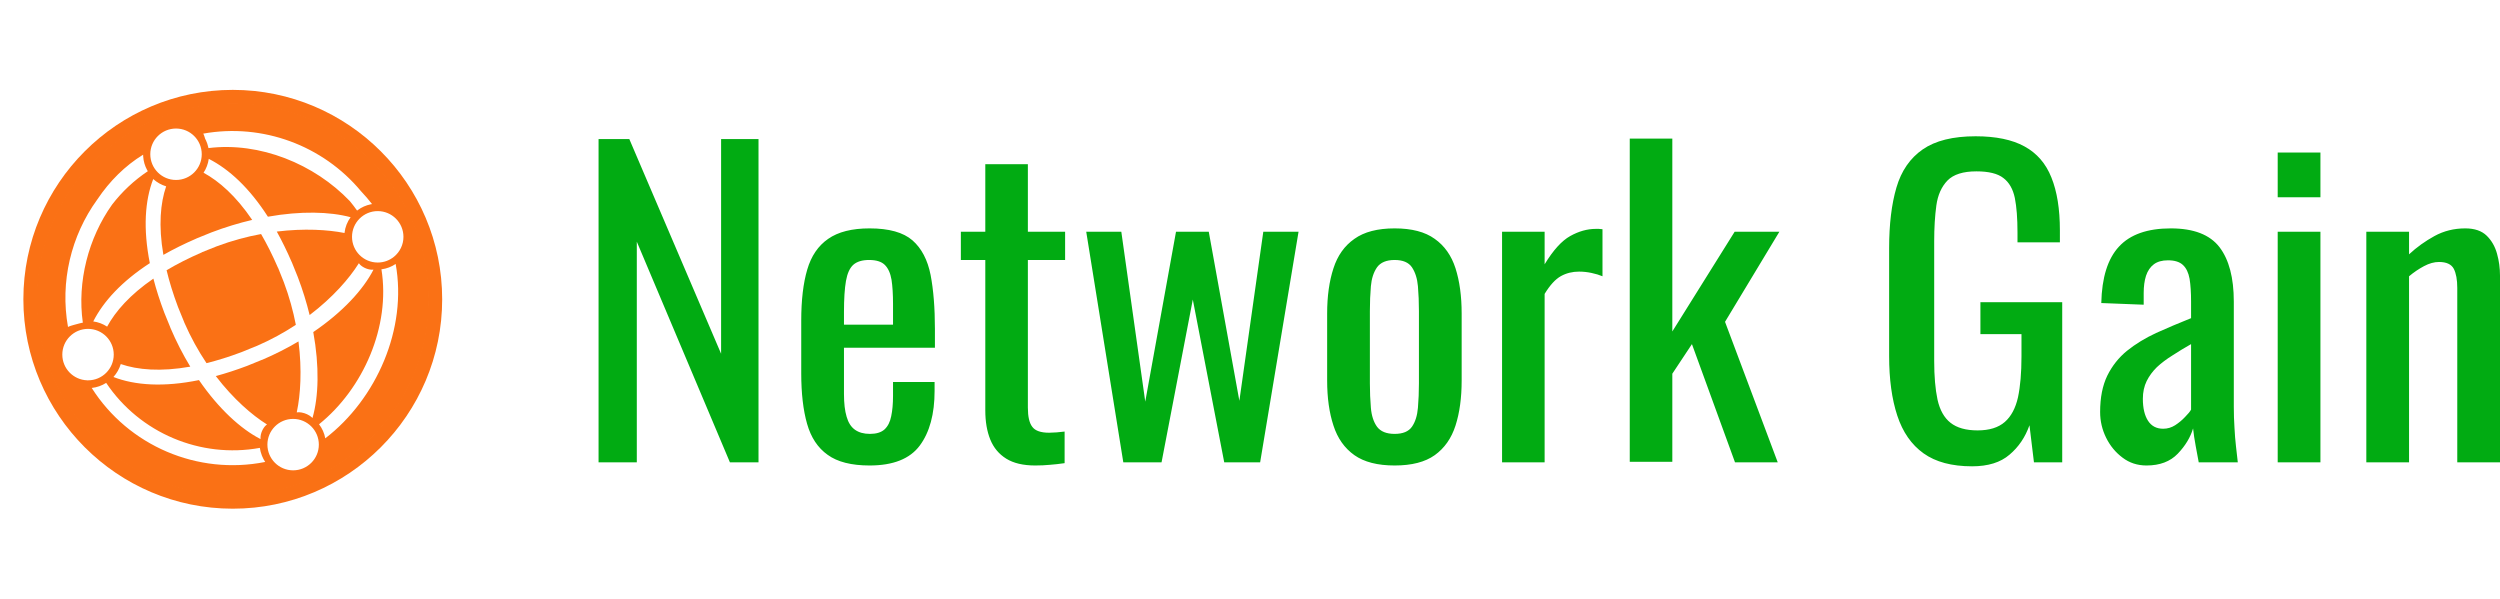 <?xml version="1.0" standalone="no"?>
<svg xmlns="http://www.w3.org/2000/svg" viewBox="0 0 150.36 36" width="150.36" height="36"><g fill="#fa7115" color="#fa7115" transform="translate(0 4) scale(0.28)"><svg width="100.0" height="100.0" x="0.0" y="0.0" viewBox="0 0 100 100"><path fill="currentColor" d="M18.709,67.404c0.004,0.012,0.012,0.02,0.02,0.031l0.078-0.031C18.775,67.408,18.74,67.404,18.709,67.404z   M60.97,46.339c-0.016-0.043-1.04-2.585-1.244-3.117l-0.016,0.008c-1.173-2.71-2.39-5.116-3.629-7.247  c-3.058,0.563-6.273,1.42-9.547,2.648c-0.047,0.016-2.589,1.04-3.121,1.248l0.008,0.016c-2.878,1.248-5.413,2.542-7.638,3.864  c0.587,2.44,1.392,5.069,2.452,7.892c0.031,0.082,1.306,3.199,1.338,3.281l-0.008,0.008c1.42,3.262,3.058,6.187,4.795,8.78  c2.323-0.579,4.818-1.353,7.482-2.354c0.082-0.027,3.203-1.306,3.281-1.338l0.008,0.008c3.113-1.349,5.917-2.902,8.416-4.548  C62.98,52.546,62.143,49.468,60.97,46.339z"></path><path fill="currentColor" d="M50,7.848C26.722,7.848,7.848,26.722,7.848,50S26.722,92.152,50,92.152S92.152,73.278,92.152,50  S73.278,7.848,50,7.848z M86.661,36.585c0,1.713-0.778,3.242-2.002,4.251v0.004c-0.008,0.004-0.012,0.008-0.02,0.012  c-0.954,0.786-2.174,1.255-3.504,1.255c-3.051,0-5.522-2.472-5.522-5.522c0-3.051,2.472-5.526,5.522-5.526  S86.661,33.535,86.661,36.585z M77.545,26.789c0.008,0.008,0.012,0.012,0.02,0.02c0.008,0.008,0.016,0.016,0.02,0.023  c0.825,0.872,1.603,1.776,2.331,2.718c-0.09,0.016-0.176,0.031-0.262,0.047c-1.036,0.207-1.991,0.637-2.808,1.244  c-0.051,0.031-0.098,0.066-0.145,0.109c-0.485-0.688-0.989-1.353-1.521-1.998c-0.008-0.008-0.016-0.02-0.023-0.027  c-7.615-7.982-19.363-12.781-30.384-11.4c0-0.02-0.004-0.035-0.008-0.055c-0.016-0.086-0.043-0.192-0.074-0.309  c-0.098-0.43-0.242-0.849-0.426-1.24c0-0.004-0.004-0.004-0.004-0.008c-0.063-0.137-0.129-0.27-0.199-0.403v-0.004  c-0.055-0.219-0.125-0.434-0.207-0.649c-0.012-0.031-0.023-0.063-0.035-0.086c-0.012-0.035-0.023-0.063-0.031-0.082  c-0.035-0.086-0.078-0.164-0.117-0.246c-0.004-0.008-0.008-0.02-0.012-0.027C56.402,12.13,69.375,16.96,77.545,26.789z   M37.81,13.323c3.051,0,5.526,2.472,5.526,5.522c0,3.054-2.476,5.526-5.526,5.526c-3.051,0-5.526-2.472-5.526-5.526  C32.283,15.795,34.759,13.323,37.81,13.323z M20.871,28.603c0.023-0.035,0.051-0.07,0.074-0.106  c2.605-3.872,5.906-7.177,9.793-9.554c0,0,0.004,0,0.004-0.004c0.004,0.125,0.008,0.25,0.016,0.375  c0.066,1.044,0.36,2.026,0.829,2.894c0.055,0.098,0.106,0.192,0.164,0.282c-2.976,1.987-5.55,4.419-7.669,7.173c0,0,0,0-0.004,0.004  c-5.096,7.157-7.529,16.582-6.285,25.358c-0.031,0-0.067,0.008-0.098,0.016h-0.004c-0.055,0.012-0.137,0.027-0.242,0.047  c-0.039,0.012-0.082,0.023-0.129,0.031c-0.082,0.023-0.172,0.043-0.266,0.066c-0.199,0.059-0.943,0.254-1.122,0.301  c-0.016,0.004-0.031,0.008-0.047,0.012c-0.035,0.012-0.07,0.02-0.106,0.031c-0.07,0.02-0.137,0.039-0.203,0.059  c-0.164,0.047-0.317,0.098-0.446,0.137c-0.098,0.035-0.184,0.066-0.25,0.094c-0.063,0.027-0.121,0.055-0.184,0.086  c-0.027,0.012-0.059,0.027-0.09,0.039C12.866,46.218,15.267,36.359,20.871,28.603z M18.806,67.404l-0.078,0.031  c-0.008-0.012-0.016-0.02-0.02-0.031c-2.957-0.106-5.323-2.538-5.323-5.522c0-3.051,2.472-5.526,5.522-5.526  c3.054,0,5.526,2.476,5.526,5.526s-2.472,5.526-5.526,5.526C18.873,67.408,18.842,67.408,18.806,67.404z M56.938,84.948  c-0.004,0-0.004,0-0.008,0c-14.459,2.878-29.32-3.453-37.228-15.902c1.13-0.121,2.186-0.508,3.105-1.091  c7.212,10.771,20.259,16.289,33.012,13.962c0.074,0.524,0.196,1.04,0.403,1.56c0.02,0.055,0.039,0.11,0.059,0.16  c0.18,0.458,0.418,0.896,0.684,1.302C56.954,84.94,56.946,84.944,56.938,84.948z M57.134,77.06  c-0.637,0.555-1.216,1.768-1.177,2.781c0,0.066,0.004,0.129,0.012,0.192c-0.016-0.008-0.027-0.016-0.043-0.023  c-4.212-2.167-8.948-6.48-13.188-12.652c-7.56,1.545-13.72,1.142-18.37-0.665c0.724-0.802,1.263-1.756,1.572-2.777  c3.602,1.244,8.541,1.69,14.932,0.555c-1.545-2.546-2.996-5.354-4.298-8.409l0.012-0.008c-0.199-0.489-1.259-3.097-1.291-3.164  c-0.966-2.558-1.744-5.002-2.347-7.325c-5.041,3.461-8.15,7.028-9.938,10.313c-0.896-0.591-1.916-0.974-2.98-1.119  c2.194-4.314,6.125-8.6,12.151-12.519c-1.467-7.423-1.048-13.481,0.731-18.065c0.802,0.724,1.756,1.259,2.777,1.568  c-1.228,3.563-1.682,8.432-0.594,14.721c2.143-1.22,4.509-2.397,7.11-3.52v-0.008c0.078-0.031,3.125-1.263,3.207-1.298  c2.98-1.134,5.921-2.022,8.76-2.687c-3.5-5.159-7.122-8.322-10.45-10.133c0.591-0.896,0.974-1.916,1.119-2.984  c4.38,2.229,8.733,6.25,12.703,12.429c7.044-1.255,13.289-1.095,17.767,0.109c-0.712,0.974-1.177,2.131-1.314,3.391  c-3.547-0.708-8.659-1.029-14.545-0.305c1.107,1.995,2.178,4.173,3.207,6.551h0.008c0.027,0.082,1.259,3.129,1.298,3.211  c1.056,2.773,1.897,5.514,2.542,8.17c5.037-3.825,8.541-7.904,10.505-11.029c0.027-0.039,0.047-0.074,0.07-0.109  c0.074,0.117,0.168,0.231,0.285,0.344c0.004,0,0.004,0,0.004,0c0.634,0.626,1.869,1.158,2.851,1.04  c-2.19,4.282-6.602,9.105-12.933,13.407c1.341,7.356,1.15,13.86-0.16,18.424c-0.004,0.012-0.008,0.027-0.012,0.039  c-0.051-0.059-0.11-0.113-0.168-0.168c-0.004-0.004-0.008-0.004-0.012-0.008c-0.548-0.493-1.369-0.86-2.131-1.001  c-0.004,0-0.008-0.004-0.012-0.004h-0.004c-0.379-0.07-0.743-0.082-1.052-0.031c0.012-0.055,0.023-0.113,0.035-0.168  c0.763-3.594,1.122-8.917,0.34-15.073c-2.401,1.427-5.026,2.765-7.861,3.977l-0.008-0.016c-0.489,0.199-3.097,1.263-3.164,1.291  c-2.343,0.884-4.584,1.611-6.727,2.19c3.798,4.967,7.834,8.416,10.931,10.352c0.023,0.016,0.043,0.031,0.066,0.043  C57.278,76.939,57.204,76.993,57.134,77.06z M62.961,86.743c-3.051,0-5.522-2.472-5.522-5.526c0-3.051,2.472-5.522,5.522-5.522  s5.526,2.472,5.526,5.522C68.487,84.272,66.011,86.743,62.961,86.743z M69.868,79.868c-0.203-1.122-0.669-2.151-1.338-3.019  c9.511-7.662,15.378-21.025,13.403-33.286c1.122-0.141,2.163-0.548,3.054-1.15C87.518,56.281,80.885,71.424,69.868,79.868z"></path><g><path fill="currentColor" d="M50,8.02c23.185,0,41.98,18.795,41.98,41.98S73.185,91.98,50,91.98S8.02,73.185,8.02,50   S26.815,8.02,50,8.02 M50,5.02C25.198,5.02,5.02,25.198,5.02,50S25.198,94.98,50,94.98S94.98,74.802,94.98,50S74.802,5.02,50,5.02   L50,5.02z"></path></g></svg></g><path fill="#01ab12" fill-rule="nonzero" d="M2.30 19.61L0 19.61L0 0.17L1.85 0.17L7.37 13.08L7.37 0.17L9.62 0.17L9.62 19.61L7.90 19.61L2.30 6.34L2.30 19.61ZM16.30 19.80L16.30 19.80Q14.66 19.80 13.78 19.16Q12.89 18.53 12.54 17.29Q12.19 16.06 12.19 14.26L12.19 14.26L12.19 11.09Q12.19 9.24 12.55 8.02Q12.91 6.79 13.81 6.17Q14.71 5.54 16.30 5.54L16.30 5.54Q18.05 5.54 18.88 6.26Q19.70 6.98 19.97 8.34Q20.23 9.70 20.23 11.59L20.23 11.59L20.23 12.72L14.76 12.72L14.76 15.50Q14.76 16.34 14.92 16.87Q15.07 17.40 15.42 17.65Q15.77 17.90 16.32 17.90L16.32 17.90Q16.90 17.90 17.20 17.63Q17.50 17.35 17.60 16.84Q17.71 16.32 17.71 15.62L17.71 15.62L17.71 14.78L20.21 14.78L20.21 15.31Q20.21 17.40 19.32 18.60Q18.43 19.80 16.30 19.80ZM14.76 10.58L14.76 11.33L17.71 11.33L17.71 10.08Q17.71 9.22 17.62 8.63Q17.52 8.04 17.22 7.74Q16.92 7.44 16.27 7.44L16.27 7.44Q15.65 7.44 15.32 7.73Q15 8.02 14.88 8.70Q14.76 9.38 14.76 10.58L14.76 10.58ZM26.26 19.80L26.26 19.80Q25.18 19.80 24.52 19.39Q23.86 18.98 23.56 18.24Q23.26 17.50 23.26 16.49L23.26 16.49L23.26 7.44L21.79 7.44L21.79 5.74L23.26 5.74L23.26 1.68L25.82 1.68L25.82 5.74L28.06 5.74L28.06 7.44L25.82 7.44L25.82 16.32Q25.82 17.14 26.09 17.48Q26.35 17.83 27.10 17.83L27.10 17.83Q27.29 17.83 27.54 17.81Q27.79 17.78 28.03 17.76L28.03 17.76L28.03 19.66Q27.55 19.73 27.14 19.76Q26.74 19.80 26.26 19.80ZM33.86 19.61L31.56 19.61L29.33 5.74L31.44 5.74L32.88 15.96L34.73 5.74L36.70 5.74L38.54 15.91L39.98 5.74L42.10 5.74L39.79 19.61L37.63 19.61L35.74 9.82L33.86 19.61ZM47.88 19.80L47.88 19.80Q46.34 19.80 45.46 19.18Q44.57 18.55 44.20 17.40Q43.82 16.25 43.82 14.69L43.82 14.69L43.82 10.66Q43.82 9.10 44.20 7.94Q44.57 6.79 45.46 6.17Q46.34 5.54 47.88 5.54L47.88 5.54Q49.42 5.54 50.29 6.17Q51.17 6.79 51.54 7.94Q51.91 9.10 51.91 10.66L51.91 10.66L51.91 14.69Q51.91 16.25 51.54 17.40Q51.17 18.55 50.29 19.18Q49.42 19.80 47.88 19.80ZM47.88 17.90L47.88 17.90Q48.62 17.90 48.92 17.47Q49.22 17.04 49.28 16.33Q49.34 15.62 49.34 14.86L49.34 14.86L49.34 10.51Q49.34 9.72 49.28 9.02Q49.22 8.33 48.92 7.88Q48.62 7.44 47.88 7.44L47.88 7.44Q47.14 7.44 46.82 7.88Q46.51 8.33 46.45 9.02Q46.39 9.72 46.39 10.51L46.39 10.51L46.39 14.86Q46.39 15.62 46.45 16.33Q46.51 17.04 46.82 17.47Q47.14 17.90 47.88 17.90ZM56.90 19.61L54.34 19.61L54.34 5.74L56.90 5.74L56.90 7.70Q57.67 6.43 58.44 6Q59.21 5.57 59.98 5.57L59.98 5.57Q60.07 5.57 60.16 5.57Q60.24 5.57 60.38 5.59L60.38 5.59L60.38 8.42Q60.10 8.30 59.72 8.22Q59.35 8.14 58.97 8.14L58.97 8.14Q58.37 8.14 57.88 8.41Q57.38 8.69 56.90 9.48L56.90 9.48L56.90 19.61ZM64.58 19.58L62.02 19.58L62.02 0.14L64.58 0.14L64.58 11.74L68.33 5.74L71.02 5.74L67.75 11.16L70.92 19.61L68.35 19.61L65.76 12.50L64.58 14.28L64.58 19.58ZM82.61 19.85L82.61 19.85Q80.78 19.85 79.69 19.07Q78.60 18.29 78.11 16.80Q77.62 15.31 77.62 13.22L77.62 13.22L77.62 6.72Q77.62 4.58 78.06 3.08Q78.50 1.58 79.64 0.79Q80.78 0 82.82 0L82.82 0Q84.65 0 85.76 0.61Q86.88 1.22 87.38 2.48Q87.89 3.74 87.89 5.66L87.89 5.66L87.89 6.38L85.34 6.38L85.34 5.78Q85.34 4.51 85.18 3.71Q85.01 2.90 84.49 2.51Q83.98 2.11 82.87 2.11L82.87 2.11Q81.67 2.11 81.13 2.66Q80.59 3.22 80.46 4.16Q80.33 5.11 80.33 6.31L80.33 6.31L80.33 13.51Q80.33 14.90 80.53 15.84Q80.74 16.78 81.31 17.23Q81.89 17.69 82.94 17.69L82.94 17.69Q84 17.69 84.58 17.18Q85.15 16.68 85.37 15.70Q85.58 14.71 85.58 13.25L85.58 13.25L85.58 11.90L83.11 11.90L83.11 9.98L88.03 9.98L88.03 19.61L86.33 19.61L86.06 17.38Q85.68 18.46 84.86 19.15Q84.05 19.85 82.61 19.85ZM93.10 19.80L93.10 19.80Q92.28 19.80 91.66 19.33Q91.03 18.86 90.67 18.13Q90.31 17.40 90.31 16.58L90.31 16.58Q90.31 15.29 90.74 14.40Q91.18 13.51 91.93 12.90Q92.69 12.29 93.68 11.83Q94.68 11.38 95.78 10.94L95.78 10.94L95.78 9.96Q95.78 9.12 95.69 8.57Q95.59 8.02 95.29 7.74Q94.99 7.46 94.39 7.46L94.39 7.46Q93.86 7.46 93.54 7.70Q93.22 7.94 93.07 8.39Q92.93 8.83 92.93 9.43L92.93 9.43L92.93 10.13L90.38 10.03Q90.43 7.73 91.44 6.64Q92.45 5.54 94.56 5.54L94.56 5.54Q96.62 5.54 97.49 6.67Q98.35 7.80 98.35 9.94L98.35 9.94L98.35 16.27Q98.35 16.92 98.39 17.52Q98.42 18.12 98.48 18.64Q98.54 19.15 98.59 19.61L98.59 19.61L96.24 19.61Q96.17 19.22 96.06 18.64Q95.95 18.05 95.90 17.57L95.90 17.57Q95.66 18.38 94.98 19.09Q94.30 19.80 93.10 19.80ZM94.10 17.59L94.10 17.59Q94.49 17.59 94.82 17.38Q95.16 17.16 95.42 16.88Q95.69 16.61 95.78 16.44L95.78 16.44L95.78 12.50Q95.18 12.84 94.66 13.18Q94.13 13.51 93.73 13.88Q93.34 14.26 93.11 14.72Q92.88 15.19 92.88 15.79L92.88 15.79Q92.88 16.63 93.19 17.11Q93.50 17.59 94.10 17.59ZM103.56 19.61L100.99 19.61L100.99 5.74L103.56 5.74L103.56 19.61ZM103.56 3.67L100.99 3.67L100.99 0.98L103.56 0.98L103.56 3.67ZM108.89 19.61L106.32 19.61L106.32 5.74L108.89 5.74L108.89 7.10Q109.58 6.46 110.42 6Q111.26 5.54 112.27 5.54L112.27 5.54Q113.11 5.54 113.56 5.98Q114 6.41 114.18 7.06Q114.36 7.70 114.36 8.38L114.36 8.38L114.36 19.61L111.79 19.61L111.79 9.12Q111.79 8.38 111.58 7.97Q111.36 7.56 110.69 7.56L110.69 7.56Q110.26 7.56 109.79 7.81Q109.32 8.06 108.89 8.42L108.89 8.42L108.89 19.61Z" transform="translate(36, 8.196)"></path></svg>